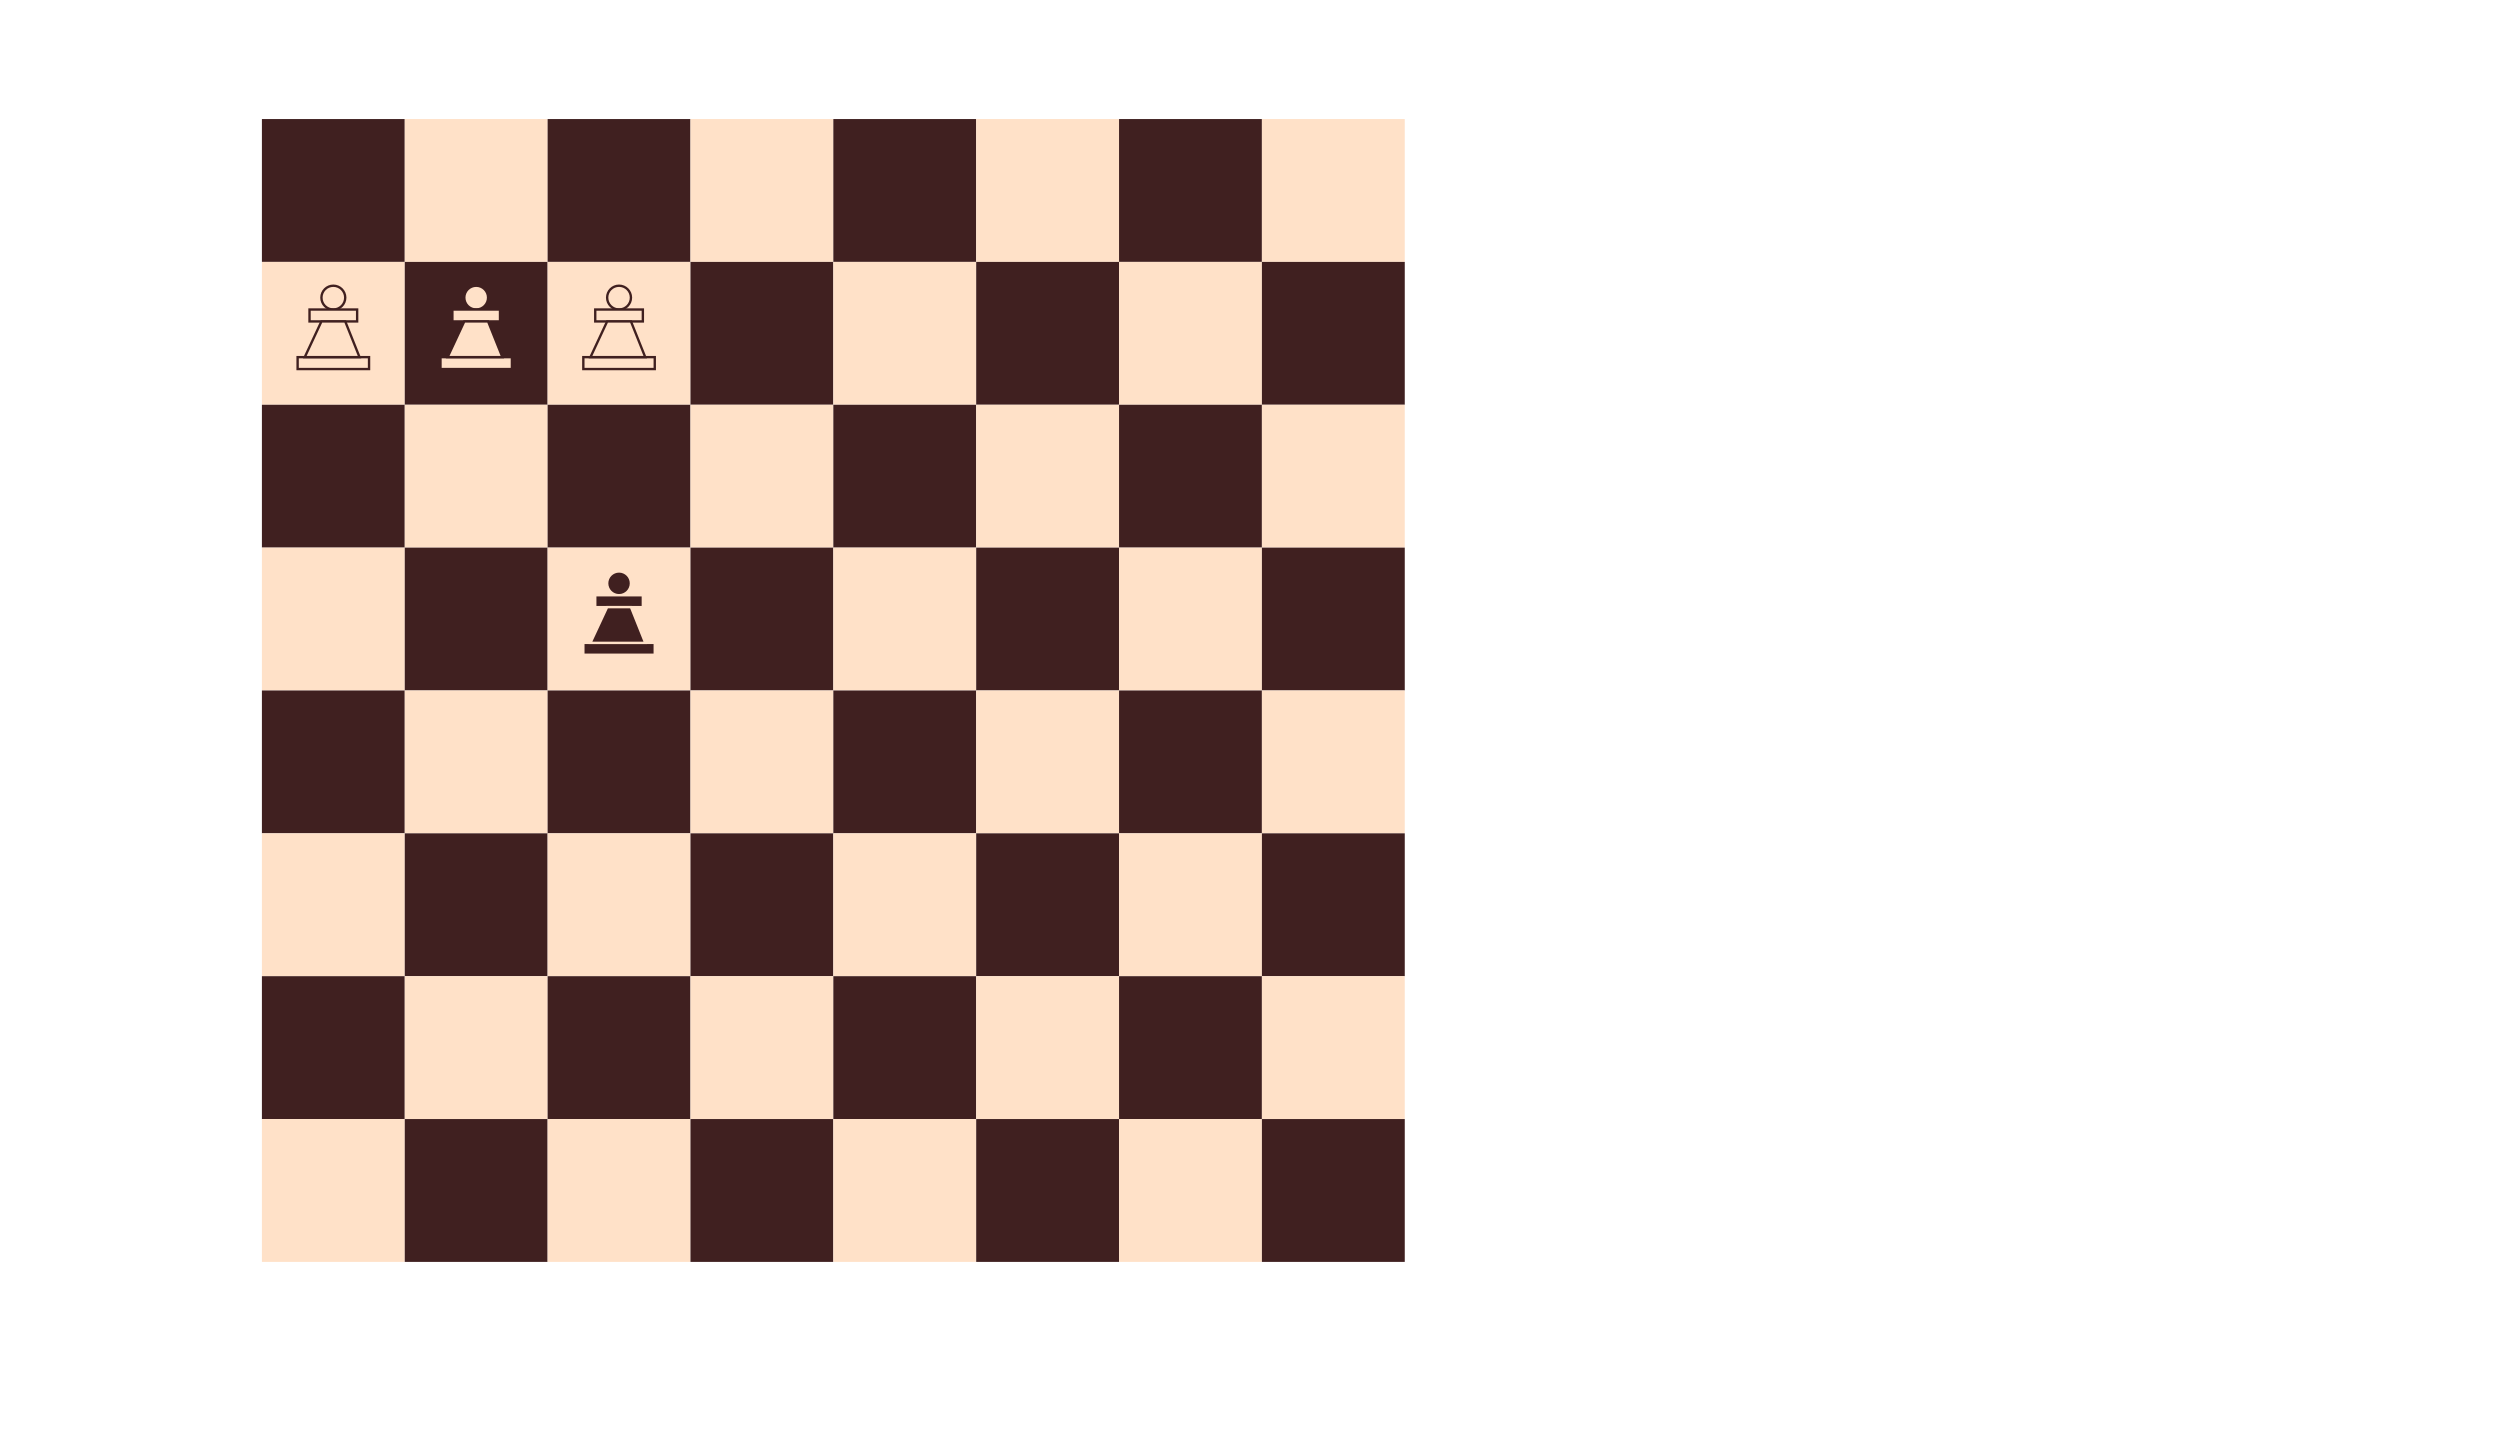 <?xml version="1.0" encoding="UTF-8"?>
<!DOCTYPE svg PUBLIC "-//W3C//DTD SVG 1.0//EN" "http://www.w3.org/TR/2001/REC-SVG-20010904/DTD/svg11.dtd">
<svg xmlns:xlink="http://www.w3.org/1999/xlink" 
     xmlns="http://www.w3.org/2000/svg" width="1050" height="600" viewBox="0 0 1050 600">
    <defs>
        <linearGradient id="corPretas">
            <stop offset="0" stop-color="rgb(64,32,32)" />
        </linearGradient>
        <linearGradient id="corBrancas">
            <stop offset="0" stop-color="rgb(255,225,200)" />
        </linearGradient>
        <rect id="rp" x="0" y="0" width="20" height="20" fill="url(#corPretas)"/>
        <rect id="rb" x="0" y="0" width="20" height="20" fill="url(#corBrancas)"/>
        
        <g id="filadupla">
            <g id="fila1">
                <use xlink:href="#rp" transform="translate(20)" />
                <use xlink:href="#rb" transform="translate(40)" />
                <use xlink:href="#rp" transform="translate(60)" />
                <use xlink:href="#rb" transform="translate(80)" />
                <use xlink:href="#rp" transform="translate(100)" />
                <use xlink:href="#rb" transform="translate(120)" />
                <use xlink:href="#rp" transform="translate(140)" />
                <use xlink:href="#rb" transform="translate(160)" />
            </g>
            <g id="fila2" transform="translate(0,20)">
                <use xlink:href="#rb" transform="translate(20)" />
                <use xlink:href="#rp" transform="translate(40)" />
                <use xlink:href="#rb" transform="translate(60)" />
                <use xlink:href="#rp" transform="translate(80)" />
                <use xlink:href="#rb" transform="translate(100)" />
                <use xlink:href="#rp" transform="translate(120)" />
                <use xlink:href="#rb" transform="translate(140)" />
                <use xlink:href="#rp" transform="translate(160)" />
            </g>
        </g>
        <g id="tabuleiro">
            <use xlink:href="#filadupla" />
            <use xlink:href="#filadupla" transform="translate(0,40)" />
            <use xlink:href="#filadupla" transform="translate(0,80)" />
            <use xlink:href="#filadupla" transform="translate(0,120)" />
        </g>
        <g id="peao">
            <circle cx="15" cy="15" r="5" />
            <rect x="5" y="20" height="5" width="20" />
            <rect x="0" y="40" height="5" width="30" />
            <path d="M3,40 L10,25 L20,25 L26,40 z" />
        </g>
        <g id="peaoBranco" fill="url(#corBrancas)" stroke="url(#corPretas)">
            <use xlink:href="#peao" />
        </g>
        <g id="peaoPreto" fill="url(#corPretas)" stroke="url(#corBrancas)">
            <use xlink:href="#peao" />
        </g>
    </defs>
    <use xlink:href="#tabuleiro" transform="translate(50,50) scale(3)"></use>
    <use xlink:href="#peaoBranco" transform="translate(125,110)"></use>
    <use xlink:href="#peaoBranco" transform="translate(185,110)"></use>
    <use xlink:href="#peaoBranco" transform="translate(245,110)"></use>
    <use xlink:href="#peaoPreto"  transform="translate(245,230)"></use>
</svg>